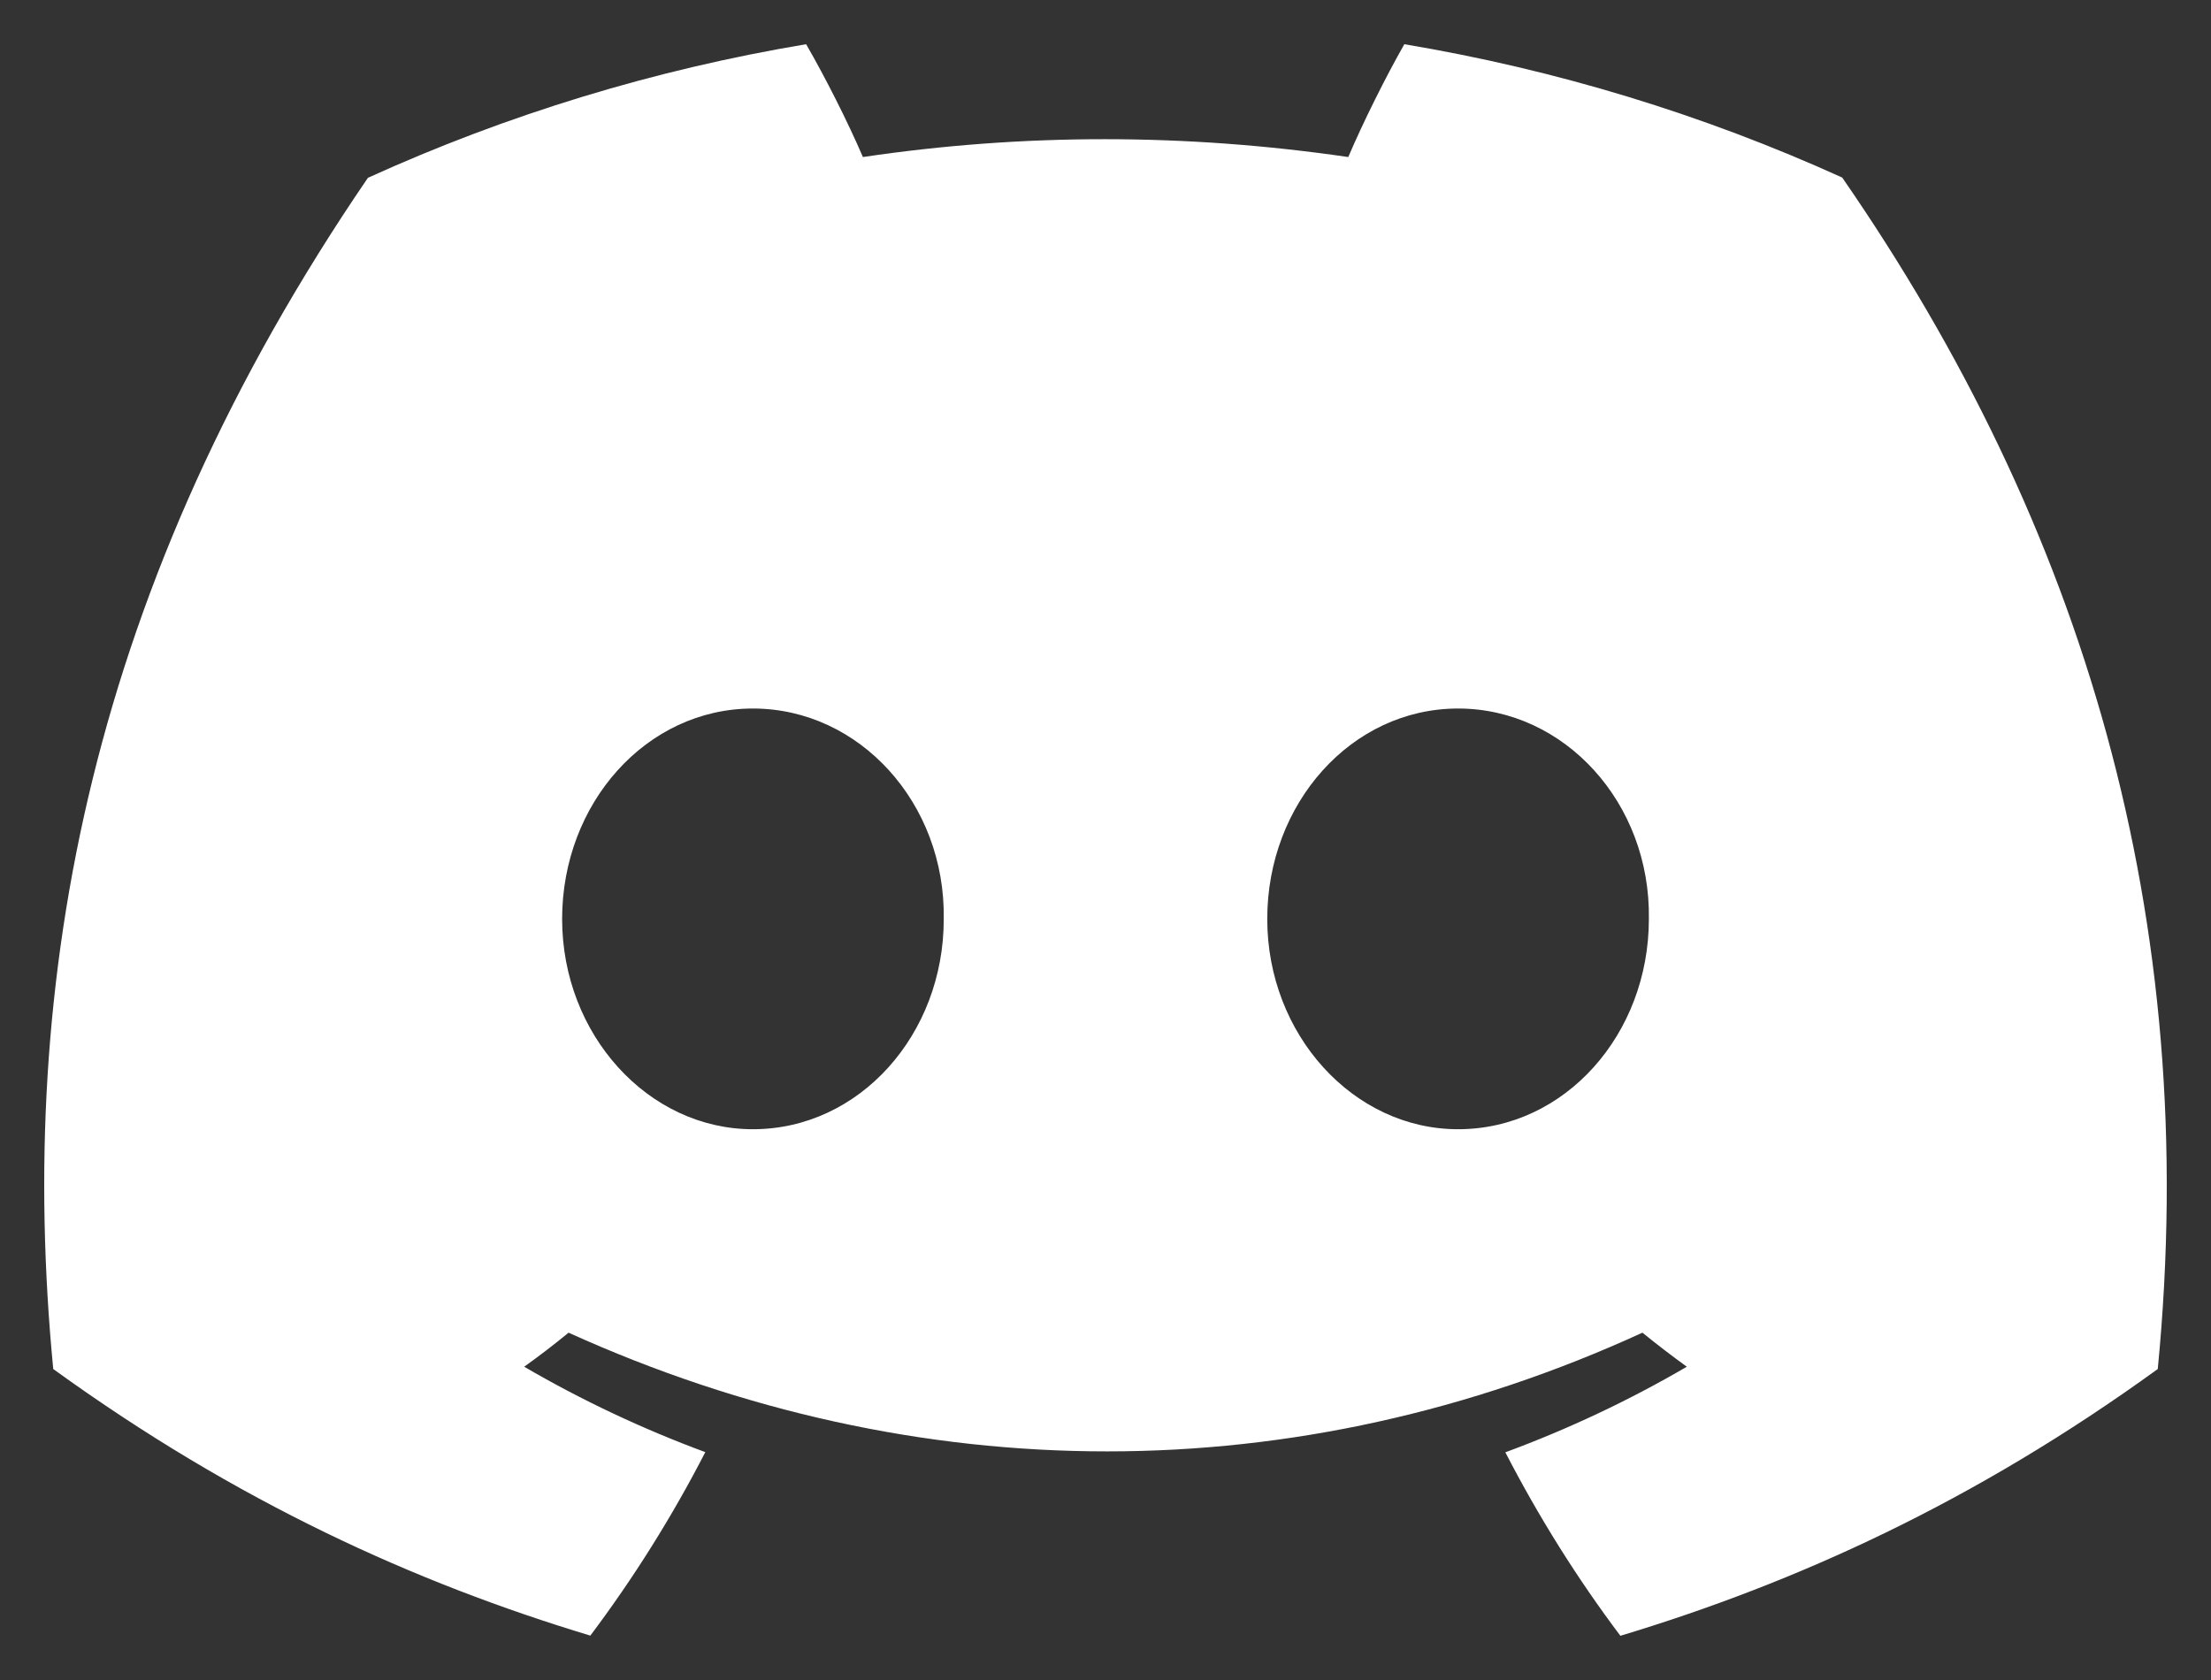 <svg width="25" height="19" viewBox="0 0 25 19" fill="none" xmlns="http://www.w3.org/2000/svg">
<rect x="0" y="0" width="25" height="19" fill="#333333" stroke="none"/>
<path d="M20.83 2.008C19.256 1.294 17.591 0.787 15.879 0.5C15.666 0.874 15.416 1.376 15.245 1.776C13.399 1.507 11.569 1.507 9.757 1.776C9.585 1.376 9.331 0.874 9.115 0.5C7.401 0.787 5.735 1.295 4.16 2.011C1.027 6.599 0.177 11.073 0.602 15.483C2.68 16.987 4.694 17.9 6.675 18.498C7.167 17.843 7.602 17.148 7.975 16.423C7.264 16.16 6.579 15.837 5.927 15.457C6.099 15.334 6.266 15.206 6.429 15.072C10.378 16.862 14.669 16.862 18.571 15.072C18.735 15.205 18.902 15.333 19.073 15.457C18.42 15.838 17.733 16.162 17.021 16.425C17.397 17.153 17.831 17.848 18.322 18.5C20.304 17.902 22.32 16.989 24.398 15.483C24.896 10.37 23.547 5.938 20.83 2.008ZM8.513 12.771C7.328 12.771 6.356 11.699 6.356 10.393C6.356 9.087 7.307 8.013 8.513 8.013C9.719 8.013 10.692 9.085 10.671 10.393C10.673 11.699 9.719 12.771 8.513 12.771ZM16.487 12.771C15.301 12.771 14.329 11.699 14.329 10.393C14.329 9.087 15.28 8.013 16.487 8.013C17.693 8.013 18.665 9.085 18.644 10.393C18.644 11.699 17.693 12.771 16.487 12.771Z" fill="white"/>
</svg>
